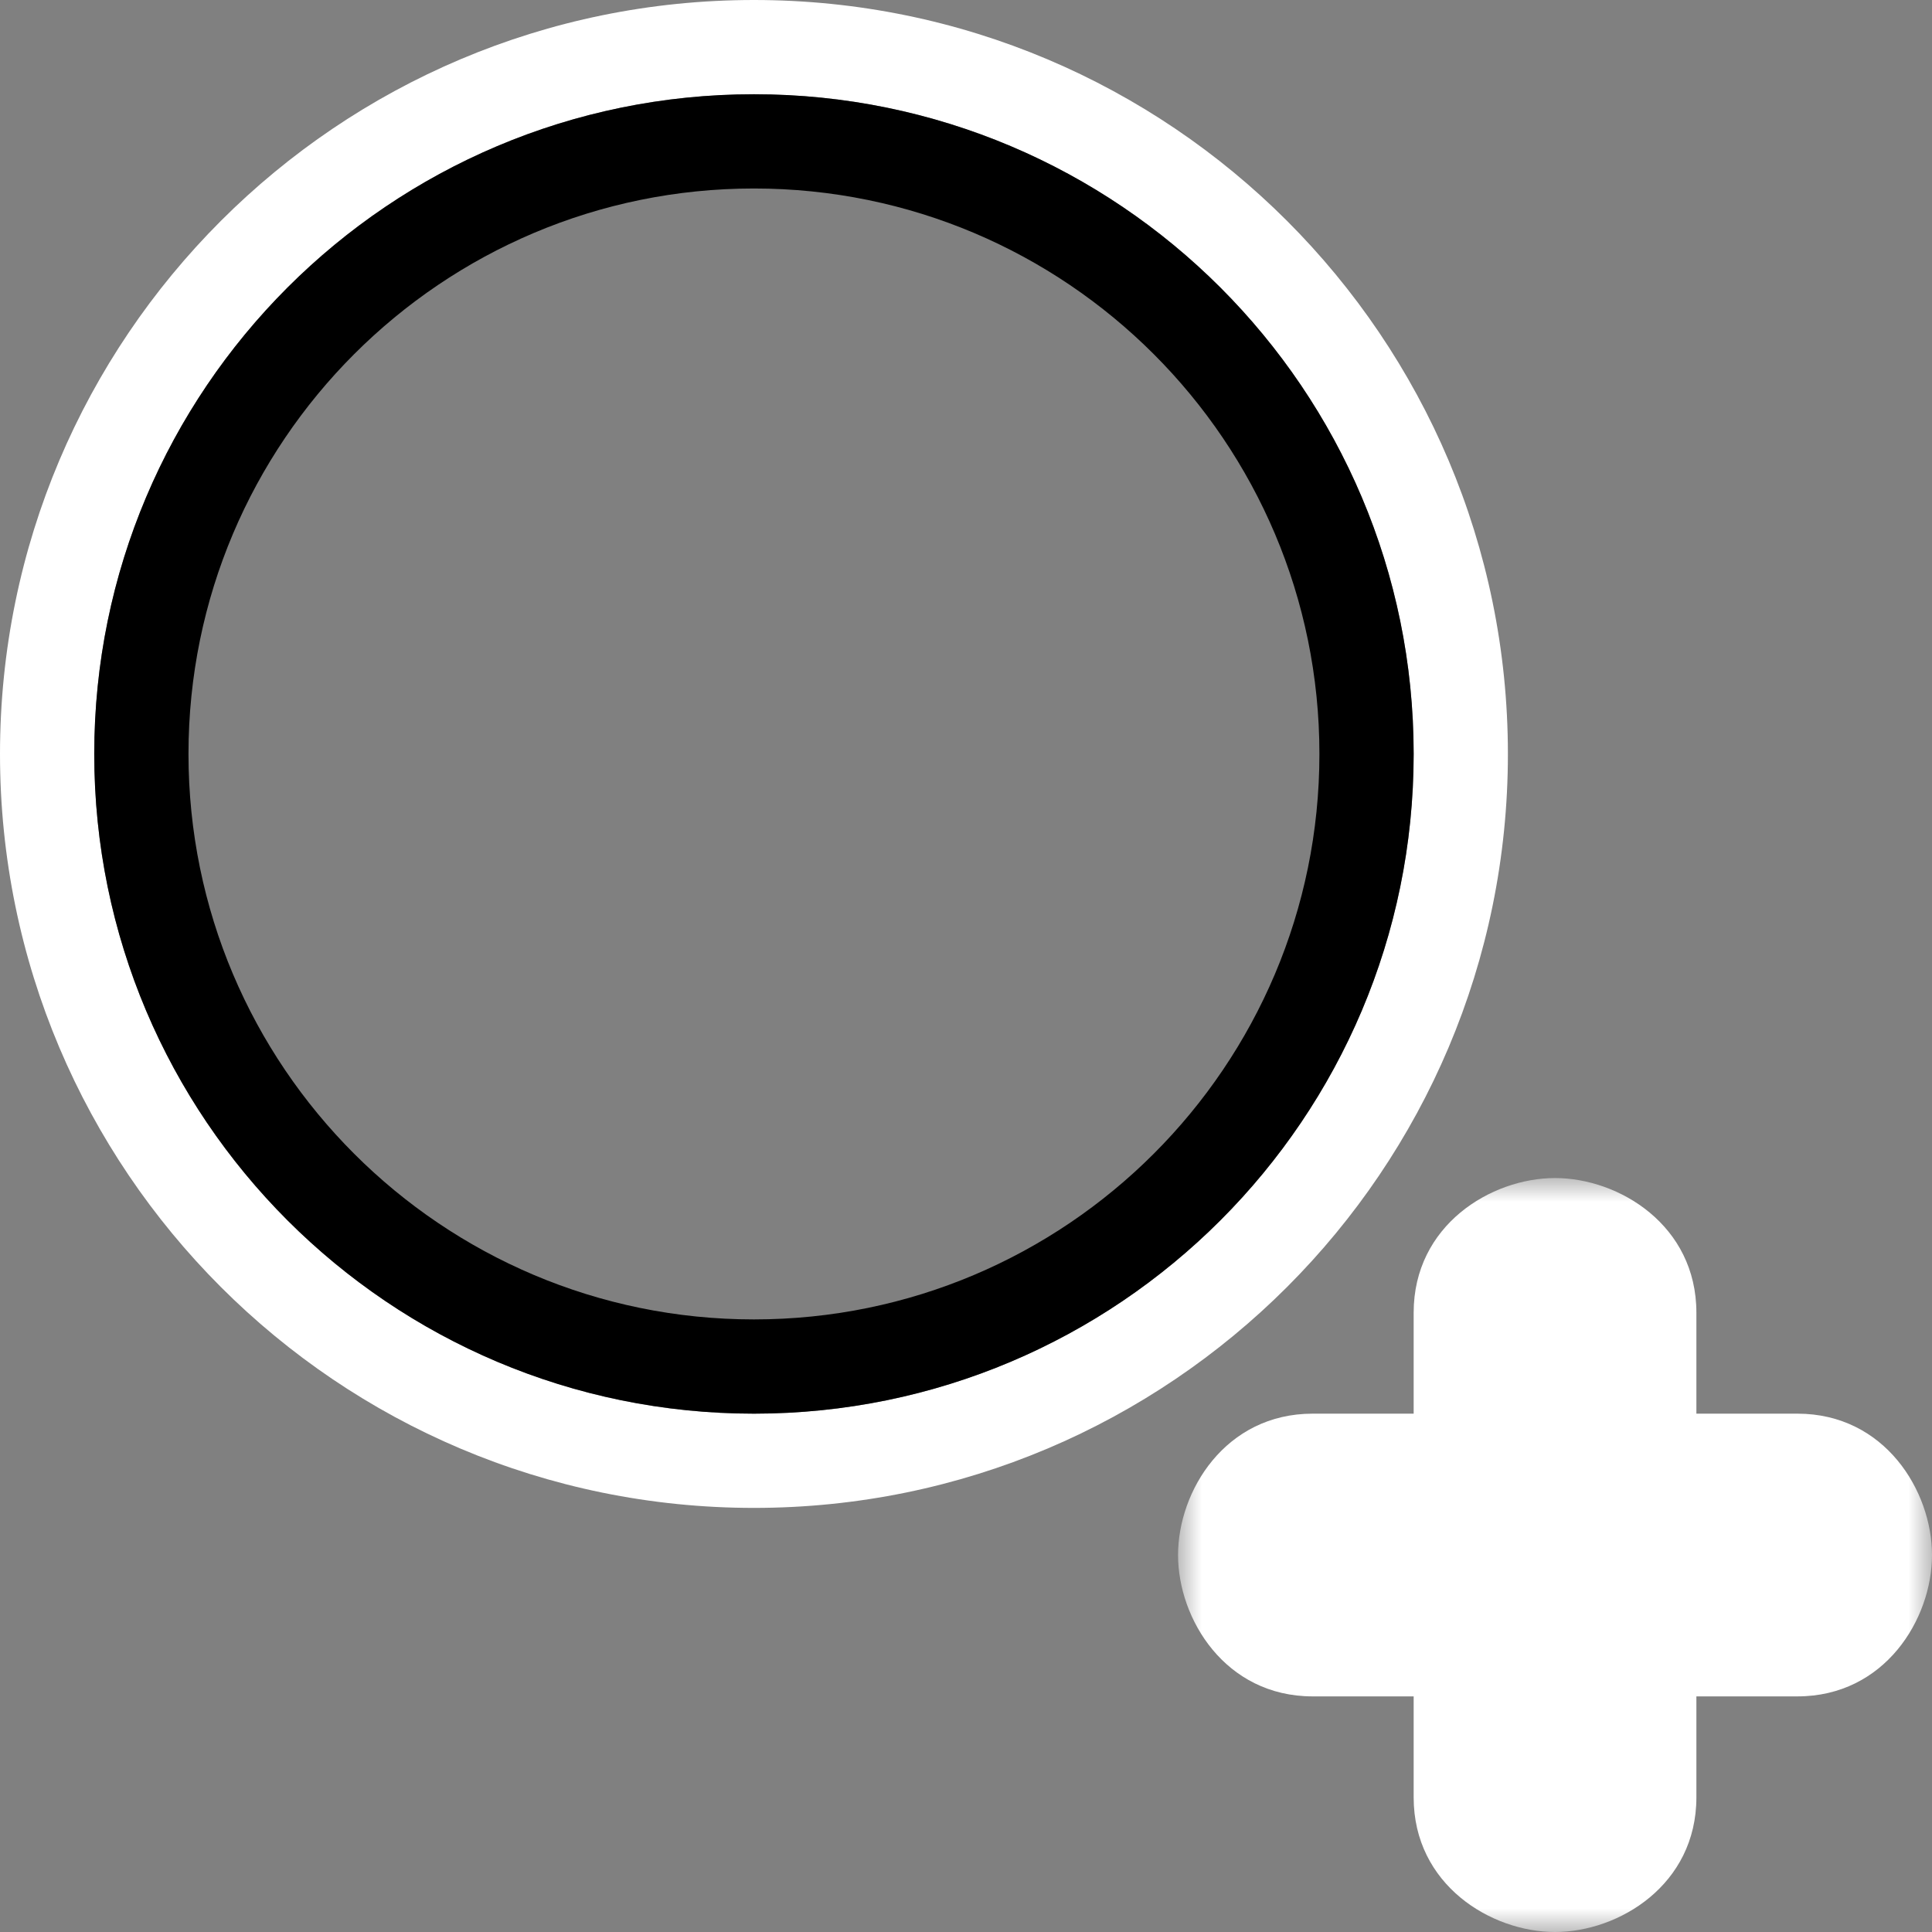 <svg width="32" height="32" viewBox="0 0 41 41" fill="none" xmlns="http://www.w3.org/2000/svg">
<rect x="0" y="0" width="41" height="41" fill="#808080" stroke="none"/>
<path fill-rule="evenodd" clip-rule="evenodd" d="M16 0C24.834 0 32 7.166 32 16C32 24.834 24.834 32 16 32C7.166 32 0 24.834 0 16C0 7.166 7.166 0 16 0ZM16 2C23.729 2 30 8.271 30 16C30 23.729 23.729 30 16 30C8.271 30 2 23.729 2 16C2 8.271 8.271 2 16 2Z" fill="white"/>
<path fill-rule="evenodd" clip-rule="evenodd" d="M28 16C28 9.375 22.625 4 16 4C9.375 4 4 9.375 4 16C4 22.625 9.375 28 16 28C22.625 28 28 22.625 28 16ZM16 2C23.729 2 30 8.271 30 16C30 23.729 23.729 30 16 30C8.271 30 2 23.729 2 16C2 8.271 8.271 2 16 2Z" fill="black"/>
<mask id="path-3-outside-1_3398:19264" maskUnits="userSpaceOnUse" x="25" y="25" width="16" height="16" fill="black">
<rect fill="white" x="25" y="25" width="16" height="16"/>
<path fill-rule="evenodd" clip-rule="evenodd" d="M32 38.143C32 38.616 32.448 39 33 39C33.552 39 34 38.616 34 38.143V34H38.143C38.616 34 39 33.552 39 33C39 32.448 38.616 32 38.143 32H34V27.857C34 27.384 33.552 27 33 27C32.448 27 32 27.384 32 27.857V32H27.857C27.384 32 27 32.448 27 33C27 33.552 27.384 34 27.857 34H32V38.143Z"/>
</mask>
<path fill-rule="evenodd" clip-rule="evenodd" d="M32 38.143C32 38.616 32.448 39 33 39C33.552 39 34 38.616 34 38.143V34H38.143C38.616 34 39 33.552 39 33C39 32.448 38.616 32 38.143 32H34V27.857C34 27.384 33.552 27 33 27C32.448 27 32 27.384 32 27.857V32H27.857C27.384 32 27 32.448 27 33C27 33.552 27.384 34 27.857 34H32V38.143Z" fill="black"/>
<path d="M34 34V32C32.895 32 32 32.895 32 34H34ZM34 32H32C32 33.105 32.895 34 34 34V32ZM32 32V34C33.105 34 34 33.105 34 32H32ZM32 34H34C34 32.895 33.105 32 32 32V34ZM33 37C33.183 37 33.399 37.063 33.594 37.23C33.794 37.402 34 37.718 34 38.143H30C30 39.999 31.643 41 33 41V37ZM32 38.143C32 37.718 32.206 37.402 32.406 37.23C32.601 37.063 32.817 37 33 37V41C34.356 41 36 39.999 36 38.143H32ZM32 34V38.143H36V34H32ZM38.143 32H34V36H38.143V32ZM37 33C37 32.817 37.063 32.601 37.23 32.406C37.402 32.206 37.718 32 38.143 32V36C39.999 36 41 34.356 41 33H37ZM38.143 34C37.718 34 37.402 33.794 37.23 33.594C37.063 33.399 37 33.183 37 33H41C41 31.643 39.999 30 38.143 30V34ZM34 34H38.143V30H34V34ZM32 27.857V32H36V27.857H32ZM33 29C32.817 29 32.601 28.937 32.406 28.77C32.206 28.598 32 28.282 32 27.857H36C36 26.001 34.356 25 33 25V29ZM34 27.857C34 28.282 33.794 28.598 33.594 28.77C33.399 28.937 33.183 29 33 29V25C31.643 25 30 26.001 30 27.857H34ZM34 32V27.857H30V32H34ZM27.857 34H32V30H27.857V34ZM29 33C29 33.183 28.937 33.399 28.77 33.594C28.598 33.794 28.282 34 27.857 34V30C26.001 30 25 31.643 25 33H29ZM27.857 32C28.282 32 28.598 32.206 28.77 32.406C28.937 32.601 29 32.817 29 33H25C25 34.356 26.001 36 27.857 36V32ZM32 32H27.857V36H32V32ZM34 38.143V34H30V38.143H34Z" fill="white" mask="url(#path-3-outside-1_3398:19264)"/>
</svg>
